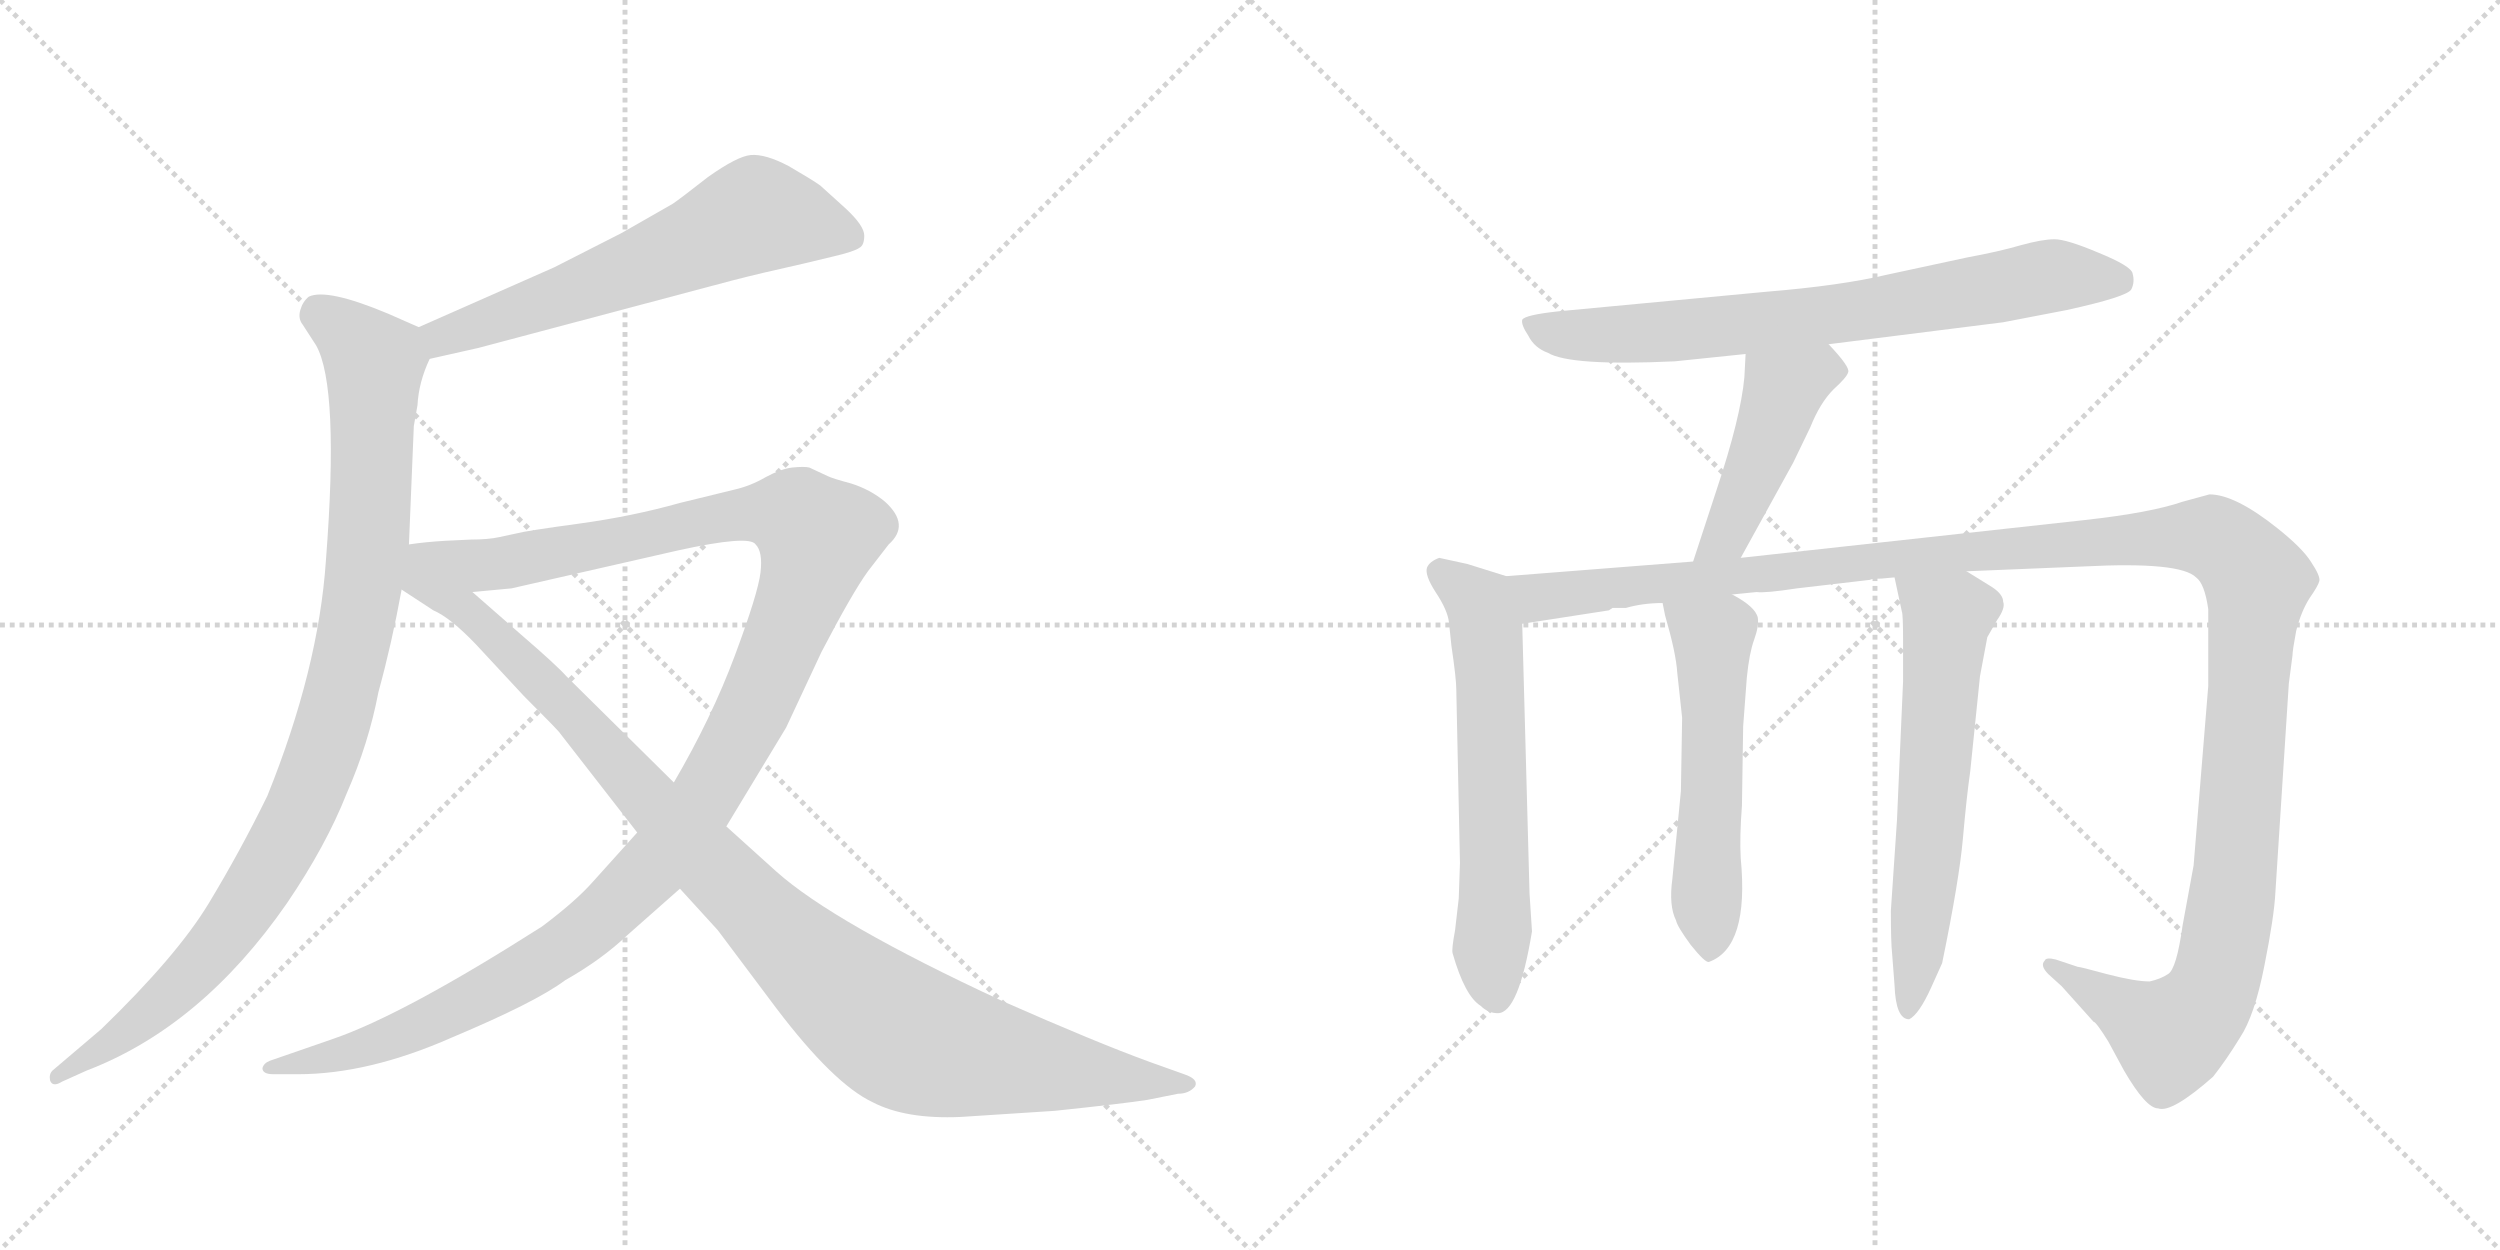 <svg version="1.1" viewBox="0 0 2048 1024" xmlns="http://www.w3.org/2000/svg">
  <g stroke="lightgray" stroke-dasharray="1,1" stroke-width="1" transform="scale(4, 4)">
    <line x1="0" y1="0" x2="256" y2="256"></line>
    <line x1="256" y1="0" x2="0" y2="256"></line>
    <line x1="128" y1="0" x2="128" y2="256"></line>
    <line x1="0" y1="128" x2="256" y2="128"></line>
    <line x1="256" y1="0" x2="512" y2="256"></line>
    <line x1="512" y1="0" x2="256" y2="256"></line>
    <line x1="384" y1="0" x2="384" y2="256"></line>
    <line x1="256" y1="128" x2="512" y2="128"></line>
  </g>
<g transform="scale(1, -1) translate(0, -850)">
   <style type="text/css">
    @keyframes keyframes0 {
      from {
       stroke: black;
       stroke-dashoffset: 621;
       stroke-width: 128;
       }
       67% {
       animation-timing-function: step-end;
       stroke: black;
       stroke-dashoffset: 0;
       stroke-width: 128;
       }
       to {
       stroke: black;
       stroke-width: 1024;
       }
       }
       #make-me-a-hanzi-animation-0 {
         animation: keyframes0 0.755s both;
         animation-delay: 0s;
         animation-timing-function: linear;
       }
    @keyframes keyframes1 {
      from {
       stroke: black;
       stroke-dashoffset: 995;
       stroke-width: 128;
       }
       76% {
       animation-timing-function: step-end;
       stroke: black;
       stroke-dashoffset: 0;
       stroke-width: 128;
       }
       to {
       stroke: black;
       stroke-width: 1024;
       }
       }
       #make-me-a-hanzi-animation-1 {
         animation: keyframes1 1.06s both;
         animation-delay: 0.755s;
         animation-timing-function: linear;
       }
    @keyframes keyframes2 {
      from {
       stroke: black;
       stroke-dashoffset: 1263;
       stroke-width: 128;
       }
       80% {
       animation-timing-function: step-end;
       stroke: black;
       stroke-dashoffset: 0;
       stroke-width: 128;
       }
       to {
       stroke: black;
       stroke-width: 1024;
       }
       }
       #make-me-a-hanzi-animation-2 {
         animation: keyframes2 1.278s both;
         animation-delay: 1.815s;
         animation-timing-function: linear;
       }
    @keyframes keyframes3 {
      from {
       stroke: black;
       stroke-dashoffset: 1057;
       stroke-width: 128;
       }
       77% {
       animation-timing-function: step-end;
       stroke: black;
       stroke-dashoffset: 0;
       stroke-width: 128;
       }
       to {
       stroke: black;
       stroke-width: 1024;
       }
       }
       #make-me-a-hanzi-animation-3 {
         animation: keyframes3 1.11s both;
         animation-delay: 3.093s;
         animation-timing-function: linear;
       }
    @keyframes keyframes4 {
      from {
       stroke: black;
       stroke-dashoffset: 744;
       stroke-width: 128;
       }
       71% {
       animation-timing-function: step-end;
       stroke: black;
       stroke-dashoffset: 0;
       stroke-width: 128;
       }
       to {
       stroke: black;
       stroke-width: 1024;
       }
       }
       #make-me-a-hanzi-animation-4 {
         animation: keyframes4 0.855s both;
         animation-delay: 4.203s;
         animation-timing-function: linear;
       }
    @keyframes keyframes5 {
      from {
       stroke: black;
       stroke-dashoffset: 460;
       stroke-width: 128;
       }
       60% {
       animation-timing-function: step-end;
       stroke: black;
       stroke-dashoffset: 0;
       stroke-width: 128;
       }
       to {
       stroke: black;
       stroke-width: 1024;
       }
       }
       #make-me-a-hanzi-animation-5 {
         animation: keyframes5 0.624s both;
         animation-delay: 5.059s;
         animation-timing-function: linear;
       }
    @keyframes keyframes6 {
      from {
       stroke: black;
       stroke-dashoffset: 620;
       stroke-width: 128;
       }
       67% {
       animation-timing-function: step-end;
       stroke: black;
       stroke-dashoffset: 0;
       stroke-width: 128;
       }
       to {
       stroke: black;
       stroke-width: 1024;
       }
       }
       #make-me-a-hanzi-animation-6 {
         animation: keyframes6 0.755s both;
         animation-delay: 5.683s;
         animation-timing-function: linear;
       }
    @keyframes keyframes7 {
      from {
       stroke: black;
       stroke-dashoffset: 1384;
       stroke-width: 128;
       }
       82% {
       animation-timing-function: step-end;
       stroke: black;
       stroke-dashoffset: 0;
       stroke-width: 128;
       }
       to {
       stroke: black;
       stroke-width: 1024;
       }
       }
       #make-me-a-hanzi-animation-7 {
         animation: keyframes7 1.376s both;
         animation-delay: 6.438s;
         animation-timing-function: linear;
       }
    @keyframes keyframes8 {
      from {
       stroke: black;
       stroke-dashoffset: 554;
       stroke-width: 128;
       }
       64% {
       animation-timing-function: step-end;
       stroke: black;
       stroke-dashoffset: 0;
       stroke-width: 128;
       }
       to {
       stroke: black;
       stroke-width: 1024;
       }
       }
       #make-me-a-hanzi-animation-8 {
         animation: keyframes8 0.701s both;
         animation-delay: 7.814s;
         animation-timing-function: linear;
       }
    @keyframes keyframes9 {
      from {
       stroke: black;
       stroke-dashoffset: 622;
       stroke-width: 128;
       }
       67% {
       animation-timing-function: step-end;
       stroke: black;
       stroke-dashoffset: 0;
       stroke-width: 128;
       }
       to {
       stroke: black;
       stroke-width: 1024;
       }
       }
       #make-me-a-hanzi-animation-9 {
         animation: keyframes9 0.756s both;
         animation-delay: 8.515s;
         animation-timing-function: linear;
       }
</style>
<path d="M 352 556 L 392 565 L 599 620 Q 622 626 658 634 L 683 640 Q 700 644 704 647 Q 708 649 708 657 Q 708 665 693 679 L 672 698 Q 665 703 646 714 Q 627 724 615 723 Q 604 722 580 705 Q 557 687 551 683 L 509 659 L 454 631 L 343 582 C 316 570 323 549 352 556 Z" fill="lightgray"></path> 
<path d="M 335 404 L 339 501 L 342 518 Q 343 537 352 556 C 359 575 359 575 343 582 L 318 593 Q 268 614 253 607 Q 248 603 246 596 Q 244 589 248 584 L 259 567 Q 278 533 267 391 Q 261 302 219 198 Q 197 153 171 110 Q 145 67 83 7 L 43 -27 Q 40 -30 41 -35 Q 43 -41 51 -36 L 71 -27 Q 165 9 235 110 Q 267 157 284 200 Q 302 241 310 283 Q 321 323 329 367 L 335 404 Z" fill="lightgray"></path> 
<path d="M 522 168 L 486 128 Q 472 112 444 91 Q 331 19 273 -1 L 221 -19 Q 216 -21 215 -25 Q 215 -30 224 -30 L 244 -30 Q 302 -30 370 0 Q 439 29 463 47 Q 493 64 514 84 L 557 122 L 595 173 L 644 254 L 673 316 Q 698 364 711 382 L 728 404 Q 746 420 725 439 Q 713 449 697 454 Q 682 458 678 460 L 663 467 Q 659 468 649 467 Q 640 466 627 459 Q 615 452 602 449 L 557 438 Q 518 427 474 421 Q 430 415 423 413 L 409 410 Q 400 408 386 408 L 365 407 Q 348 406 335 404 C 305 401 357 362 387 365 L 419 368 L 555 399 Q 614 412 619 404 Q 625 398 623 381 Q 621 364 602 313 Q 583 262 552 209 L 522 168 Z" fill="lightgray"></path> 
<path d="M 329 367 L 355 350 Q 369 344 390 322 L 429 280 Q 459 250 459 249 L 522 168 L 557 122 L 588 88 L 636 24 Q 683 -38 715 -53 Q 742 -67 787 -65 L 864 -60 Q 921 -54 940 -51 L 965 -46 Q 974 -46 979 -40 Q 982 -34 970 -30 L 942 -20 Q 898 -4 821 30 Q 683 94 636 136 L 595 173 L 552 209 L 464 296 Q 456 305 427 330 L 387 365 C 319 425 285 396 329 367 Z" fill="lightgray"></path> 
<path d="M 1498 568 L 1641 586 L 1693 596 Q 1743 607 1746 613 Q 1749 619 1747 626 Q 1746 632 1719 643 Q 1693 654 1683 654 Q 1673 654 1655 649 Q 1638 644 1611 639 L 1546 625 Q 1508 616 1447 611 L 1277 595 Q 1249 592 1247 588 Q 1246 584 1252 575 Q 1257 565 1268 561 Q 1286 550 1372 554 L 1430 560 L 1498 568 Z" fill="lightgray"></path> 
<path d="M 1426 393 L 1469 471 L 1483 500 Q 1491 520 1502 531 Q 1513 541 1514 545 Q 1516 549 1498 568 C 1478 590 1432 590 1430 560 L 1429 541 Q 1426 508 1406 448 L 1387 390 C 1378 361 1412 367 1426 393 Z" fill="lightgray"></path> 
<path d="M 1234 378 L 1202 388 L 1179 393 Q 1171 390 1169 385 Q 1167 379 1176 365 Q 1186 350 1187 340 L 1189 321 Q 1193 294 1193 285 L 1196 143 L 1195 114 L 1192 88 Q 1189 72 1190 69 Q 1200 34 1213 26 Q 1219 20 1227 20 Q 1244 20 1255 87 L 1253 118 L 1247 339 C 1246 369 1246 374 1234 378 Z" fill="lightgray"></path> 
<path d="M 1611 382 L 1708 386 Q 1786 390 1799 377 Q 1806 372 1809 351 L 1809 288 L 1797 141 L 1788 92 Q 1783 56 1776 52 Q 1770 48 1761 46 Q 1749 46 1726 52 Q 1704 58 1702 58 L 1684 64 Q 1676 66 1675 63 Q 1671 59 1678 52 L 1689 42 L 1715 13 Q 1717 13 1727 -3 L 1740 -27 Q 1758 -58 1768 -58 Q 1779 -62 1813 -32 Q 1824 -18 1835 0 Q 1847 18 1855 59 Q 1863 99 1864 119 L 1875 290 L 1878 313 Q 1878 317 1881 333 Q 1885 349 1892 360 Q 1899 370 1900 374 Q 1901 378 1893 390 Q 1886 401 1866 417 Q 1831 445 1810 445 L 1788 439 Q 1762 430 1708 424 L 1426 393 L 1387 390 L 1234 378 C 1204 376 1217 334 1247 339 L 1318 350 L 1321 352 L 1332 352 Q 1346 356 1362 356 L 1419 363 L 1439 365 Q 1446 364 1472 368 L 1532 375 Q 1533 376 1541 376 L 1552 377 L 1611 382 Z" fill="lightgray"></path> 
<path d="M 1362 356 L 1364 346 Q 1373 315 1374 299 L 1378 262 L 1377 202 L 1370 130 Q 1367 108 1373 96 Q 1374 91 1385 76 Q 1397 61 1400 62 Q 1433 74 1426 147 Q 1425 164 1427 190 L 1428 255 L 1431 295 Q 1433 315 1437 326 Q 1441 337 1440 344 Q 1438 353 1419 363 C 1393 378 1356 385 1362 356 Z" fill="lightgray"></path> 
<path d="M 1552 377 L 1558 349 Q 1559 347 1559 325 L 1559 292 L 1554 178 L 1549 104 Q 1549 78 1550 69 L 1552 43 Q 1553 15 1564 15 Q 1572 19 1582 41 L 1591 61 Q 1605 129 1608 163 Q 1611 197 1614 218 L 1622 296 L 1628 328 L 1636 342 Q 1643 352 1641 357 Q 1641 363 1632 369 L 1611 382 C 1585 398 1546 406 1552 377 Z" fill="lightgray"></path> 
      <clipPath id="make-me-a-hanzi-clip-0">
      <path d="M 352 556 L 392 565 L 599 620 Q 622 626 658 634 L 683 640 Q 700 644 704 647 Q 708 649 708 657 Q 708 665 693 679 L 672 698 Q 665 703 646 714 Q 627 724 615 723 Q 604 722 580 705 Q 557 687 551 683 L 509 659 L 454 631 L 343 582 C 316 570 323 549 352 556 Z" fill="lightgray"></path>
      </clipPath>
      <path clip-path="url(#make-me-a-hanzi-clip-0)" d="M 696 656 L 620 674 L 482 615 L 362 574 L 357 565 " fill="none" id="make-me-a-hanzi-animation-0" stroke-dasharray="493 986" stroke-linecap="round"></path>

      <clipPath id="make-me-a-hanzi-clip-1">
      <path d="M 335 404 L 339 501 L 342 518 Q 343 537 352 556 C 359 575 359 575 343 582 L 318 593 Q 268 614 253 607 Q 248 603 246 596 Q 244 589 248 584 L 259 567 Q 278 533 267 391 Q 261 302 219 198 Q 197 153 171 110 Q 145 67 83 7 L 43 -27 Q 40 -30 41 -35 Q 43 -41 51 -36 L 71 -27 Q 165 9 235 110 Q 267 157 284 200 Q 302 241 310 283 Q 321 323 329 367 L 335 404 Z" fill="lightgray"></path>
      </clipPath>
      <path clip-path="url(#make-me-a-hanzi-clip-1)" d="M 260 595 L 307 553 L 297 366 L 268 244 L 238 170 L 181 80 L 109 8 L 46 -32 " fill="none" id="make-me-a-hanzi-animation-1" stroke-dasharray="867 1734" stroke-linecap="round"></path>

      <clipPath id="make-me-a-hanzi-clip-2">
      <path d="M 522 168 L 486 128 Q 472 112 444 91 Q 331 19 273 -1 L 221 -19 Q 216 -21 215 -25 Q 215 -30 224 -30 L 244 -30 Q 302 -30 370 0 Q 439 29 463 47 Q 493 64 514 84 L 557 122 L 595 173 L 644 254 L 673 316 Q 698 364 711 382 L 728 404 Q 746 420 725 439 Q 713 449 697 454 Q 682 458 678 460 L 663 467 Q 659 468 649 467 Q 640 466 627 459 Q 615 452 602 449 L 557 438 Q 518 427 474 421 Q 430 415 423 413 L 409 410 Q 400 408 386 408 L 365 407 Q 348 406 335 404 C 305 401 357 362 387 365 L 419 368 L 555 399 Q 614 412 619 404 Q 625 398 623 381 Q 621 364 602 313 Q 583 262 552 209 L 522 168 Z" fill="lightgray"></path>
      </clipPath>
      <path clip-path="url(#make-me-a-hanzi-clip-2)" d="M 342 403 L 393 387 L 412 388 L 615 430 L 649 428 L 670 410 L 641 323 L 592 221 L 559 170 L 501 106 L 429 53 L 341 8 L 288 -12 L 221 -25 " fill="none" id="make-me-a-hanzi-animation-2" stroke-dasharray="1135 2270" stroke-linecap="round"></path>

      <clipPath id="make-me-a-hanzi-clip-3">
      <path d="M 329 367 L 355 350 Q 369 344 390 322 L 429 280 Q 459 250 459 249 L 522 168 L 557 122 L 588 88 L 636 24 Q 683 -38 715 -53 Q 742 -67 787 -65 L 864 -60 Q 921 -54 940 -51 L 965 -46 Q 974 -46 979 -40 Q 982 -34 970 -30 L 942 -20 Q 898 -4 821 30 Q 683 94 636 136 L 595 173 L 552 209 L 464 296 Q 456 305 427 330 L 387 365 C 319 425 285 396 329 367 Z" fill="lightgray"></path>
      </clipPath>
      <path clip-path="url(#make-me-a-hanzi-clip-3)" d="M 338 397 L 347 374 L 412 323 L 620 103 L 719 15 L 778 -11 L 970 -39 " fill="none" id="make-me-a-hanzi-animation-3" stroke-dasharray="929 1858" stroke-linecap="round"></path>

      <clipPath id="make-me-a-hanzi-clip-4">
      <path d="M 1498 568 L 1641 586 L 1693 596 Q 1743 607 1746 613 Q 1749 619 1747 626 Q 1746 632 1719 643 Q 1693 654 1683 654 Q 1673 654 1655 649 Q 1638 644 1611 639 L 1546 625 Q 1508 616 1447 611 L 1277 595 Q 1249 592 1247 588 Q 1246 584 1252 575 Q 1257 565 1268 561 Q 1286 550 1372 554 L 1430 560 L 1498 568 Z" fill="lightgray"></path>
      </clipPath>
      <path clip-path="url(#make-me-a-hanzi-clip-4)" d="M 1254 583 L 1293 575 L 1360 577 L 1531 596 L 1680 624 L 1737 620 " fill="none" id="make-me-a-hanzi-animation-4" stroke-dasharray="616 1232" stroke-linecap="round"></path>

      <clipPath id="make-me-a-hanzi-clip-5">
      <path d="M 1426 393 L 1469 471 L 1483 500 Q 1491 520 1502 531 Q 1513 541 1514 545 Q 1516 549 1498 568 C 1478 590 1432 590 1430 560 L 1429 541 Q 1426 508 1406 448 L 1387 390 C 1378 361 1412 367 1426 393 Z" fill="lightgray"></path>
      </clipPath>
      <path clip-path="url(#make-me-a-hanzi-clip-5)" d="M 1506 546 L 1492 548 L 1461 530 L 1414 411 L 1393 396 " fill="none" id="make-me-a-hanzi-animation-5" stroke-dasharray="332 664" stroke-linecap="round"></path>

      <clipPath id="make-me-a-hanzi-clip-6">
      <path d="M 1234 378 L 1202 388 L 1179 393 Q 1171 390 1169 385 Q 1167 379 1176 365 Q 1186 350 1187 340 L 1189 321 Q 1193 294 1193 285 L 1196 143 L 1195 114 L 1192 88 Q 1189 72 1190 69 Q 1200 34 1213 26 Q 1219 20 1227 20 Q 1244 20 1255 87 L 1253 118 L 1247 339 C 1246 369 1246 374 1234 378 Z" fill="lightgray"></path>
      </clipPath>
      <path clip-path="url(#make-me-a-hanzi-clip-6)" d="M 1180 382 L 1212 356 L 1218 329 L 1225 34 " fill="none" id="make-me-a-hanzi-animation-6" stroke-dasharray="492 984" stroke-linecap="round"></path>

      <clipPath id="make-me-a-hanzi-clip-7">
      <path d="M 1611 382 L 1708 386 Q 1786 390 1799 377 Q 1806 372 1809 351 L 1809 288 L 1797 141 L 1788 92 Q 1783 56 1776 52 Q 1770 48 1761 46 Q 1749 46 1726 52 Q 1704 58 1702 58 L 1684 64 Q 1676 66 1675 63 Q 1671 59 1678 52 L 1689 42 L 1715 13 Q 1717 13 1727 -3 L 1740 -27 Q 1758 -58 1768 -58 Q 1779 -62 1813 -32 Q 1824 -18 1835 0 Q 1847 18 1855 59 Q 1863 99 1864 119 L 1875 290 L 1878 313 Q 1878 317 1881 333 Q 1885 349 1892 360 Q 1899 370 1900 374 Q 1901 378 1893 390 Q 1886 401 1866 417 Q 1831 445 1810 445 L 1788 439 Q 1762 430 1708 424 L 1426 393 L 1387 390 L 1234 378 C 1204 376 1217 334 1247 339 L 1318 350 L 1321 352 L 1332 352 Q 1346 356 1362 356 L 1419 363 L 1439 365 Q 1446 364 1472 368 L 1532 375 Q 1533 376 1541 376 L 1552 377 L 1611 382 Z" fill="lightgray"></path>
      </clipPath>
      <path clip-path="url(#make-me-a-hanzi-clip-7)" d="M 1242 373 L 1265 361 L 1623 400 L 1792 411 L 1824 403 L 1849 373 L 1832 144 L 1814 42 L 1797 16 L 1778 2 L 1680 58 " fill="none" id="make-me-a-hanzi-animation-7" stroke-dasharray="1256 2512" stroke-linecap="round"></path>

      <clipPath id="make-me-a-hanzi-clip-8">
      <path d="M 1362 356 L 1364 346 Q 1373 315 1374 299 L 1378 262 L 1377 202 L 1370 130 Q 1367 108 1373 96 Q 1374 91 1385 76 Q 1397 61 1400 62 Q 1433 74 1426 147 Q 1425 164 1427 190 L 1428 255 L 1431 295 Q 1433 315 1437 326 Q 1441 337 1440 344 Q 1438 353 1419 363 C 1393 378 1356 385 1362 356 Z" fill="lightgray"></path>
      </clipPath>
      <path clip-path="url(#make-me-a-hanzi-clip-8)" d="M 1370 352 L 1403 328 L 1398 121 L 1402 71 " fill="none" id="make-me-a-hanzi-animation-8" stroke-dasharray="426 852" stroke-linecap="round"></path>

      <clipPath id="make-me-a-hanzi-clip-9">
      <path d="M 1552 377 L 1558 349 Q 1559 347 1559 325 L 1559 292 L 1554 178 L 1549 104 Q 1549 78 1550 69 L 1552 43 Q 1553 15 1564 15 Q 1572 19 1582 41 L 1591 61 Q 1605 129 1608 163 Q 1611 197 1614 218 L 1622 296 L 1628 328 L 1636 342 Q 1643 352 1641 357 Q 1641 363 1632 369 L 1611 382 C 1585 398 1546 406 1552 377 Z" fill="lightgray"></path>
      </clipPath>
      <path clip-path="url(#make-me-a-hanzi-clip-9)" d="M 1560 371 L 1595 344 L 1564 24 " fill="none" id="make-me-a-hanzi-animation-9" stroke-dasharray="494 988" stroke-linecap="round"></path>

</g>
</svg>
